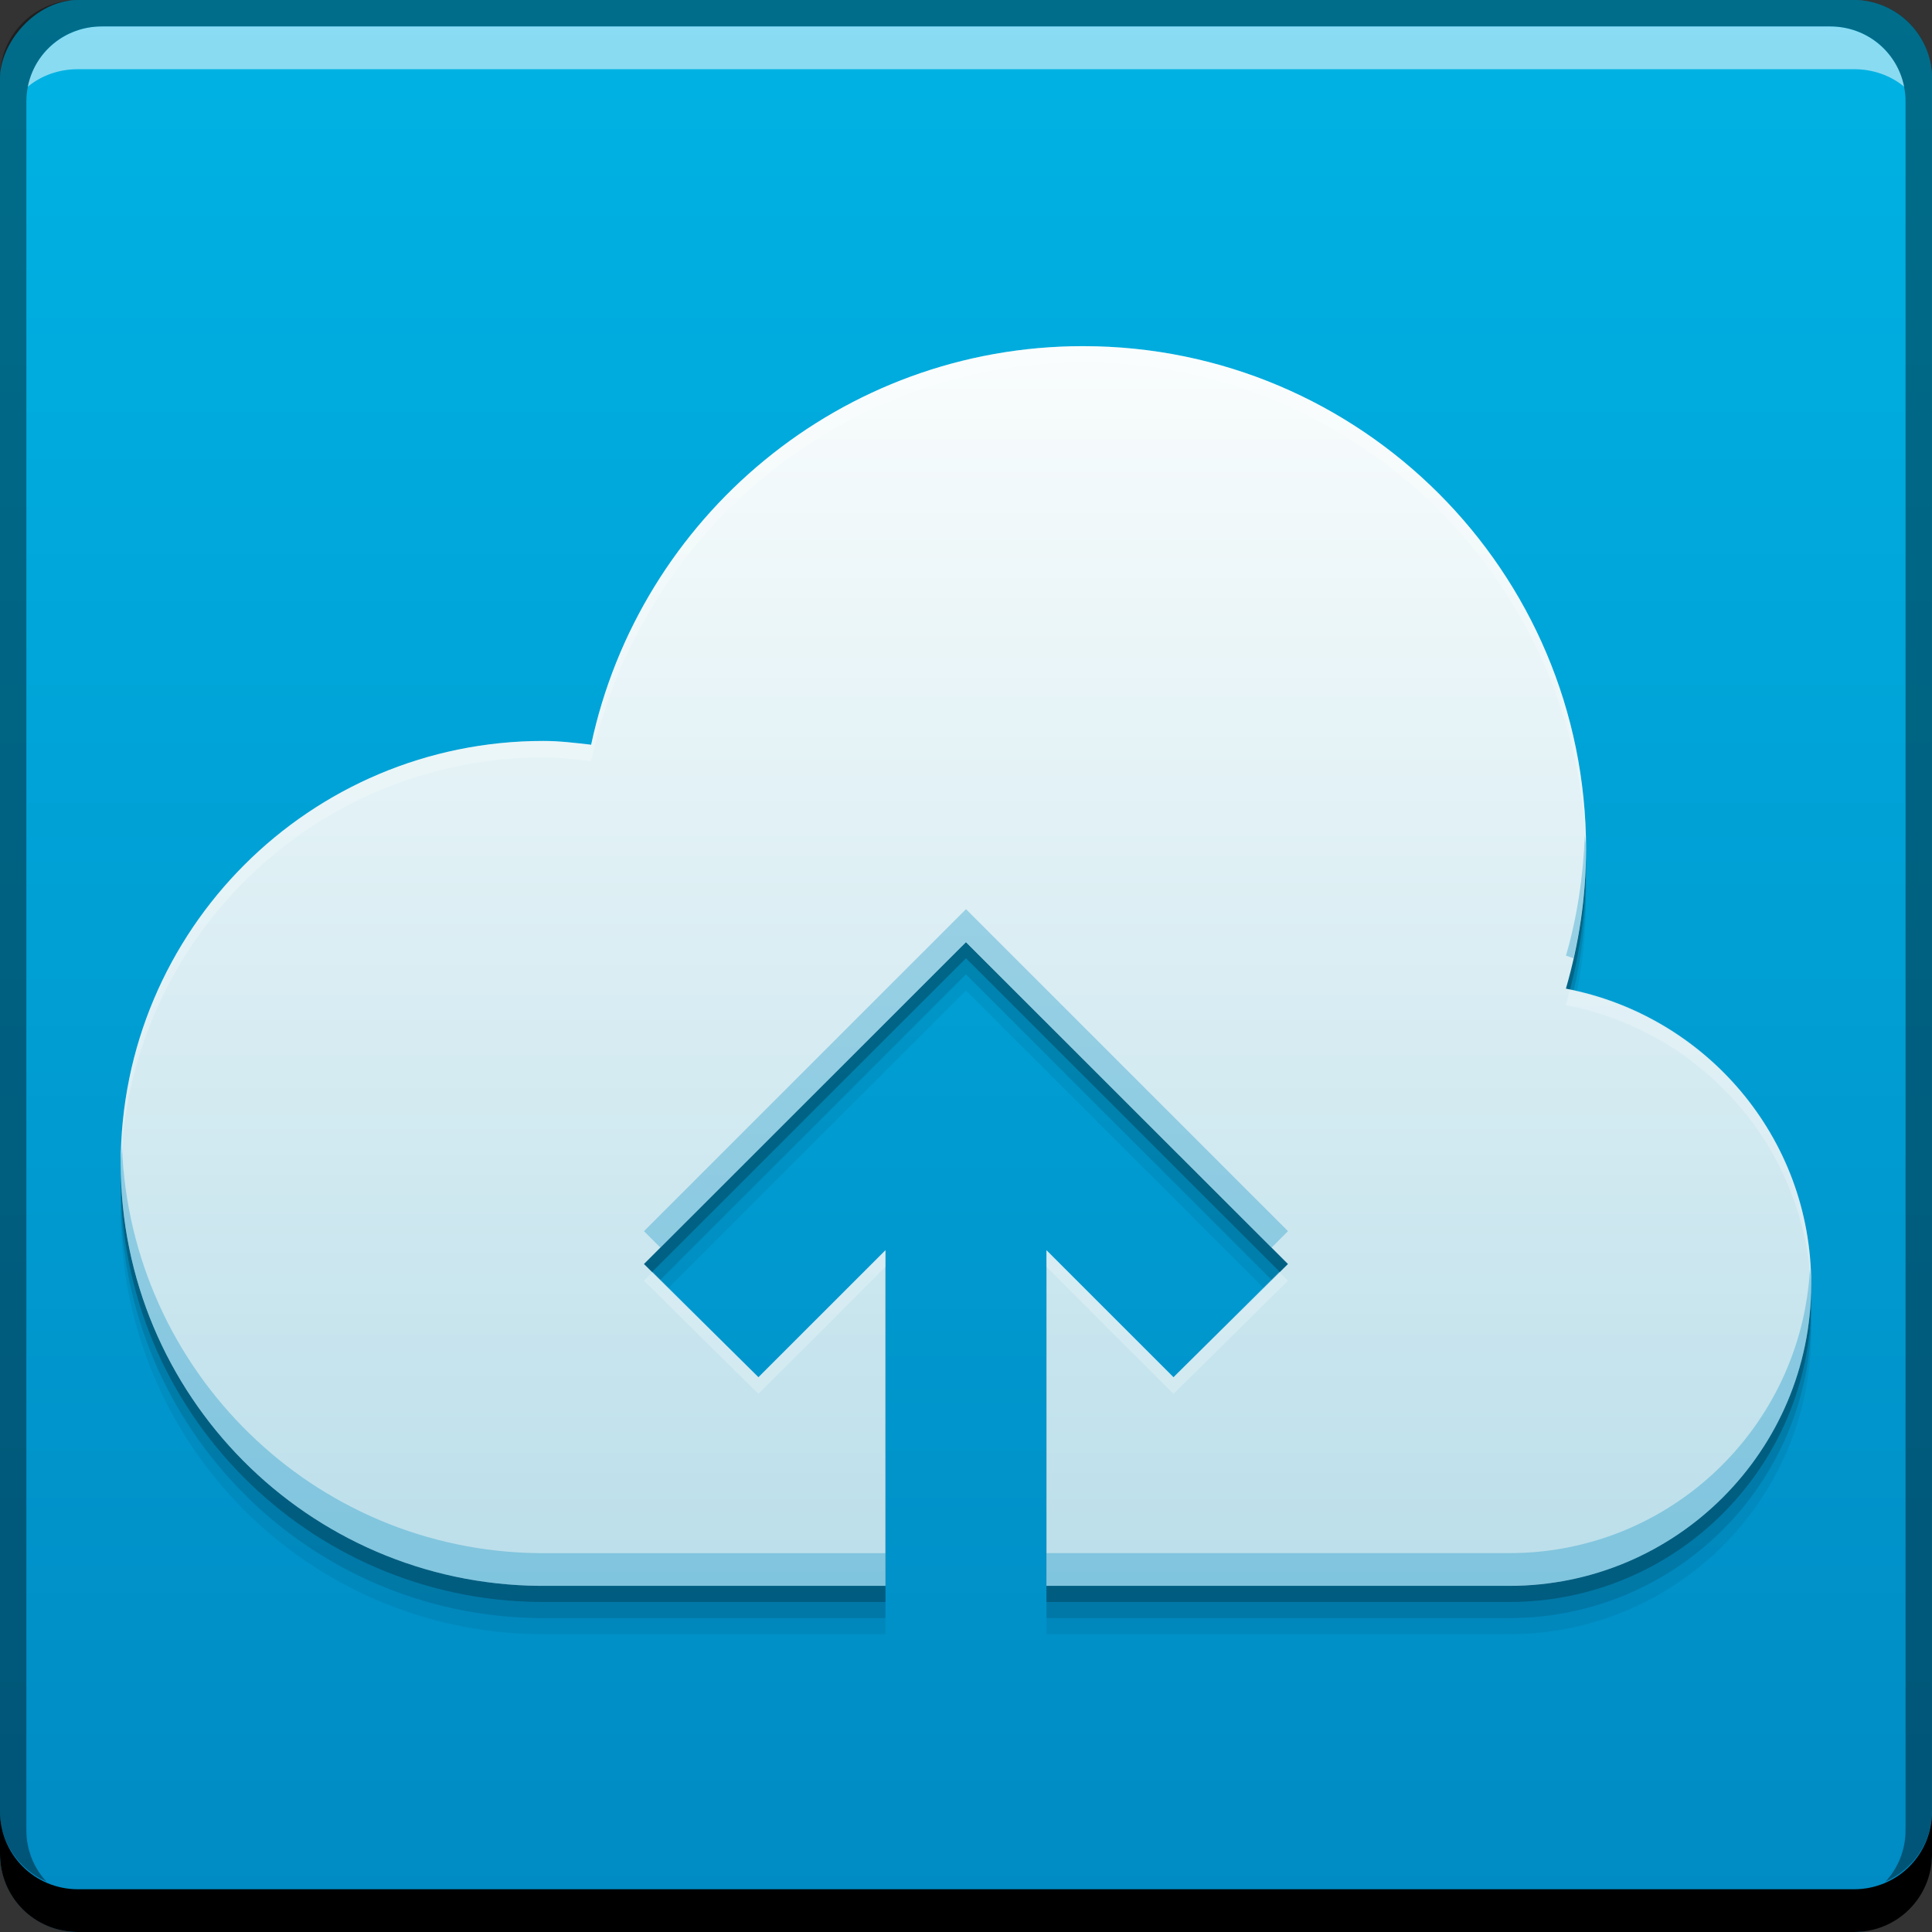 <?xml version="1.0" encoding="UTF-8" standalone="no"?>
<!-- Created with Inkscape (http://www.inkscape.org/) -->

<svg
   xmlns:dc="http://purl.org/dc/elements/1.1/"
   xmlns:cc="http://creativecommons.org/ns#"
   xmlns:rdf="http://www.w3.org/1999/02/22-rdf-syntax-ns#"
   xmlns:svg="http://www.w3.org/2000/svg"
   xmlns="http://www.w3.org/2000/svg"
   xmlns:xlink="http://www.w3.org/1999/xlink"
   xmlns:sodipodi="http://sodipodi.sourceforge.net/DTD/sodipodi-0.dtd"
   xmlns:inkscape="http://www.inkscape.org/namespaces/inkscape"
   width="48"
   height="48"
   id="svg2"
   version="1.1"
   inkscape:version="0.48+devel r12487"
   sodipodi:docname="screencloud.svg">
  <rect width="100%" height="100%" fill="#333333" stroke="none"/>
  <defs
     id="defs4">
    <linearGradient
       id="linearGradient4774">
      <stop
         id="stop4776"
         offset="0"
         style="stop-color:#badeea;stop-opacity:1" />
      <stop
         id="stop4778"
         offset="1"
         style="stop-color:#f8fcfc;stop-opacity:1" />
    </linearGradient>
    <linearGradient
       inkscape:collect="always"
       xlink:href="#linearGradient1726-5"
       id="linearGradient941"
       x1="26.163"
       y1="-1052.716"
       x2="26.163"
       y2="-1004.633"
       gradientUnits="userSpaceOnUse" />
    <linearGradient
       inkscape:collect="always"
       xlink:href="#linearGradient4774"
       id="linearGradient4772"
       x1="23.875"
       y1="1043.737"
       x2="23.875"
       y2="1013.112"
       gradientUnits="userSpaceOnUse"
       gradientTransform="matrix(1,0,0,1,0,0.42)" />
    <linearGradient
       id="linearGradient1726-5">
      <stop
         id="stop1728-9"
         offset="0"
         style="stop-color:#008ac3;stop-opacity:1" />
      <stop
         id="stop1730-9"
         offset="1"
         style="stop-color:#00b3e4;stop-opacity:1" />
    </linearGradient>
  </defs>
  <sodipodi:namedview
     id="base"
     pagecolor="#ffffff"
     bordercolor="#666666"
     borderopacity="1.0"
     inkscape:pageopacity="0.0"
     inkscape:pageshadow="2"
     inkscape:zoom="8"
     inkscape:cx="35.987691"
     inkscape:cy="12.950952"
     inkscape:document-units="px"
     inkscape:current-layer="layer1"
     showgrid="false"
     inkscape:window-width="1366"
     inkscape:window-height="718"
     inkscape:window-x="0"
     inkscape:window-y="30"
     inkscape:window-maximized="1"
     showguides="true"
     inkscape:guide-bbox="true" />
  <g
     inkscape:label="Capa 1"
     inkscape:groupmode="layer"
     id="layer1"
     transform="translate(0,-1004.362)">
    <rect
       style="fill:url(#linearGradient941);fill-opacity:1.0;stroke:none"
       id="rect2991-1"
       width="48"
       height="48"
       x="-3.4976197e-06"
       y="-1052.362"
       ry="1.945"
       transform="scale(1,-1)" />
    <path
       inkscape:connector-curvature="0"
       id="path4943"
       d="m 26.906,1014.163 c -6.007,0 -11.017,4.258 -12.219,9.902 -0.394,-0.045 -0.782,-0.094 -1.188,-0.094 -5.799,0 -10.5,4.701 -10.5,10.496 0,5.762 4.651,10.444 10.406,10.496 0.032,10e-5 0.062,0 0.094,0 l 8.5,0 0,-8.34 -3.156,3.155 -2.844,-2.811 8,-7.997 8,7.997 -2.844,2.811 -3.156,-3.155 0,8.34 11.5,0 c 4.142,0 7.5,-3.358 7.5,-7.497 0,-3.654 -2.63,-6.678 -6.094,-7.341 0.318,-1.101 0.5,-2.265 0.5,-3.467 C 39.406,1019.76 33.81,1014.163 26.906,1014.163 Z"
       style="fill:#000000;fill-opacity:0.059;stroke:none" />
    <path
       style="fill:#000000;fill-opacity:0.118;stroke:none"
       d="m 26.906,1013.763 c -6.007,0 -11.017,4.258 -12.219,9.902 -0.394,-0.045 -0.782,-0.094 -1.188,-0.094 -5.799,0 -10.5,4.701 -10.5,10.496 0,5.762 4.651,10.444 10.406,10.496 0.032,10e-5 0.062,0 0.094,0 l 8.5,0 0,-8.34 -3.156,3.155 -2.844,-2.811 8,-7.997 8,7.997 -2.844,2.811 -3.156,-3.155 0,8.34 11.5,0 c 4.142,0 7.5,-3.358 7.5,-7.497 0,-3.654 -2.63,-6.678 -6.094,-7.341 0.318,-1.101 0.5,-2.265 0.5,-3.467 C 39.406,1019.36 33.81,1013.763 26.906,1013.763 Z"
       id="path4941"
       inkscape:connector-curvature="0" />
    <path
       inkscape:connector-curvature="0"
       id="path4937"
       d="m 26.906,1013.362 c -6.007,0 -11.017,4.258 -12.219,9.902 -0.394,-0.045 -0.782,-0.094 -1.188,-0.094 -5.799,0 -10.5,4.701 -10.5,10.496 0,5.762 4.651,10.444 10.406,10.496 0.032,10e-5 0.062,0 0.094,0 l 8.5,0 0,-8.34 -3.156,3.155 -2.844,-2.811 8,-7.997 8,7.997 -2.844,2.811 -3.156,-3.155 0,8.34 11.5,0 c 4.142,0 7.5,-3.358 7.5,-7.497 0,-3.654 -2.63,-6.678 -6.094,-7.341 0.318,-1.101 0.5,-2.265 0.5,-3.467 C 39.406,1018.96 33.81,1013.362 26.906,1013.362 Z"
       style="fill:#000000;fill-opacity:0.235;stroke:none" />
    <path
       inkscape:connector-curvature="0"
       style="fill:#000000;fill-opacity:1;stroke:none"
       d="m -2.5023804e-6,1049.362 0,1.062 c 0,1.077 0.86,1.938 1.938,1.938 l 44.125,0 c 1.077,0 1.938,-0.86 1.938,-1.938 l 0,-1.062 c 0,1.077 -0.86,1.938 -1.938,1.938 l -44.125,0 C 0.86,1051.3 -2.5023804e-6,1050.439 -2.5023804e-6,1049.362 Z"
       id="rect846" />
    <path
       inkscape:connector-curvature="0"
       style="fill:#ffffff;fill-opacity:0.537;stroke:none"
       d="m 2.531,1005.019 c -0.917,0 -1.671,0.639 -1.844,1.5 0.336,-0.28 0.775,-0.438 1.25,-0.438 l 44.125,0 c 0.475,0 0.914,0.158 1.25,0.438 -0.173,-0.861 -0.927,-1.5 -1.844,-1.5 L 2.531,1005.019 Z"
       id="path7515" />
    <path
       inkscape:connector-curvature="0"
       style="fill:#000000;fill-opacity:0.392;stroke:none"
       d="m 1.937,1004.362 c -1.077,0 -1.938,0.86 -1.938,1.938 l 0,43.062 c 0,0.793 0.48,1.449 1.156,1.75 -0.309,-0.333 -0.5,-0.782 -0.5,-1.281 l 0,-42.938 c 0,-1.048 0.827,-1.875 1.875,-1.875 l 42.938,0 c 1.048,0 1.875,0.827 1.875,1.875 l 0,42.938 c 0,0.499 -0.191,0.948 -0.5,1.281 0.676,-0.301 1.156,-0.957 1.156,-1.75 l 0,-43.062 c 0,-1.077 -0.86,-1.938 -1.938,-1.938 L 1.937,1004.362 Z"
       id="rect4280-0" />
    <g
       style="font-size:15.977px;font-style:normal;font-variant:normal;font-weight:bold;font-stretch:normal;line-height:125%;letter-spacing:0px;word-spacing:0px;fill:#000000;fill-opacity:1;stroke:none;font-family:Vemana2000;-inkscape-font-specification:Vemana2000 Bold"
       id="text966"
       transform="translate(-5.441,0.446)" />
    <path
       style="fill:url(#linearGradient4772);fill-opacity:1;stroke:none"
       d="m 26.906,1012.962 c -6.007,0 -11.017,4.258 -12.219,9.902 -0.394,-0.045 -0.782,-0.094 -1.188,-0.094 -5.799,0 -10.5,4.701 -10.5,10.496 0,5.762 4.651,10.444 10.406,10.496 0.032,10e-5 0.062,0 0.094,0 l 8.5,0 0,-8.34 -3.156,3.155 -2.844,-2.811 8,-7.997 8,7.997 -2.844,2.811 -3.156,-3.155 0,8.34 11.5,0 c 4.142,0 7.5,-3.358 7.5,-7.497 0,-3.654 -2.63,-6.678 -6.094,-7.341 0.318,-1.101 0.5,-2.265 0.5,-3.467 C 39.406,1018.56 33.81,1012.962 26.906,1012.962 Z"
       id="rect4207"
       inkscape:connector-curvature="0" />
    <path
       style="fill:#ffffff;fill-opacity:0.235;stroke:none"
       d="m 26.905,1012.962 c -6.007,0 -11.016,4.262 -12.218,9.906 -0.394,-0.045 -0.782,-0.094 -1.187,-0.094 -5.799,0 -10.5,4.706 -10.5,10.5 0,0.063 -0.001,0.124 0,0.188 0.115,-5.695 4.773,-10.281 10.5,-10.281 0.406,0 0.794,0.049 1.187,0.094 1.202,-5.644 6.212,-9.906 12.218,-9.906 6.851,0 12.415,5.519 12.5,12.344 0.002,-0.082 0,-0.167 0,-0.25 C 39.405,1018.565 33.809,1012.962 26.905,1012.962 z m 12.093,16 c -0.032,0.123 -0.059,0.253 -0.094,0.375 3.405,0.651 6.006,3.586 6.094,7.156 0.002,-0.075 0,-0.143 0,-0.219 C 44.999,1032.656 42.413,1029.663 38.999,1028.962 z m -16.999,6.469 -3.156,3.156 -2.625,-2.625 -0.219,0.219 2.844,2.812 3.156,-3.156 L 21.999,1035.431 z m 4,0 0,0.406 3.156,3.156 2.844,-2.812 -0.219,-0.219 -2.625,2.625 L 25.999,1035.431 Z"
       id="path4927"
       inkscape:connector-curvature="0" />
    <path
       style="fill:#008cc4;fill-opacity:0.314;stroke:none"
       d="m 39.375,1025.106 c -0.04,1.038 -0.192,2.042 -0.469,3 0.066,0.013 0.122,0.048 0.188,0.062 0.199,-0.878 0.312,-1.783 0.312,-2.719 C 39.406,1025.334 39.378,1025.221 39.375,1025.106 z m -15.375,1.844 -8,8 0.406,0.406 L 24,1027.762 31.594,1035.356 32,1034.949 24,1026.949 z m -20.969,5.906 C 3.026,1032.993 3,1033.123 3,1033.262 c 0,5.762 4.651,10.449 10.406,10.5 0.032,10e-5 0.062,0 0.094,0 l 8.5,0 0,-0.812 -8.5,0 c -0.032,0 -0.062,10e-5 -0.094,0 C 7.789,1042.899 3.246,1038.428 3.031,1032.856 z m 41.938,3.031 c -0.224,3.938 -3.472,7.062 -7.469,7.062 l -11.5,0 0,0.812 11.5,0 c 4.142,0 7.5,-3.361 7.5,-7.5 C 45,1036.137 44.975,1036.01 44.969,1035.887 Z"
       id="path4932"
       inkscape:connector-curvature="0" />
  </g>
</svg>
